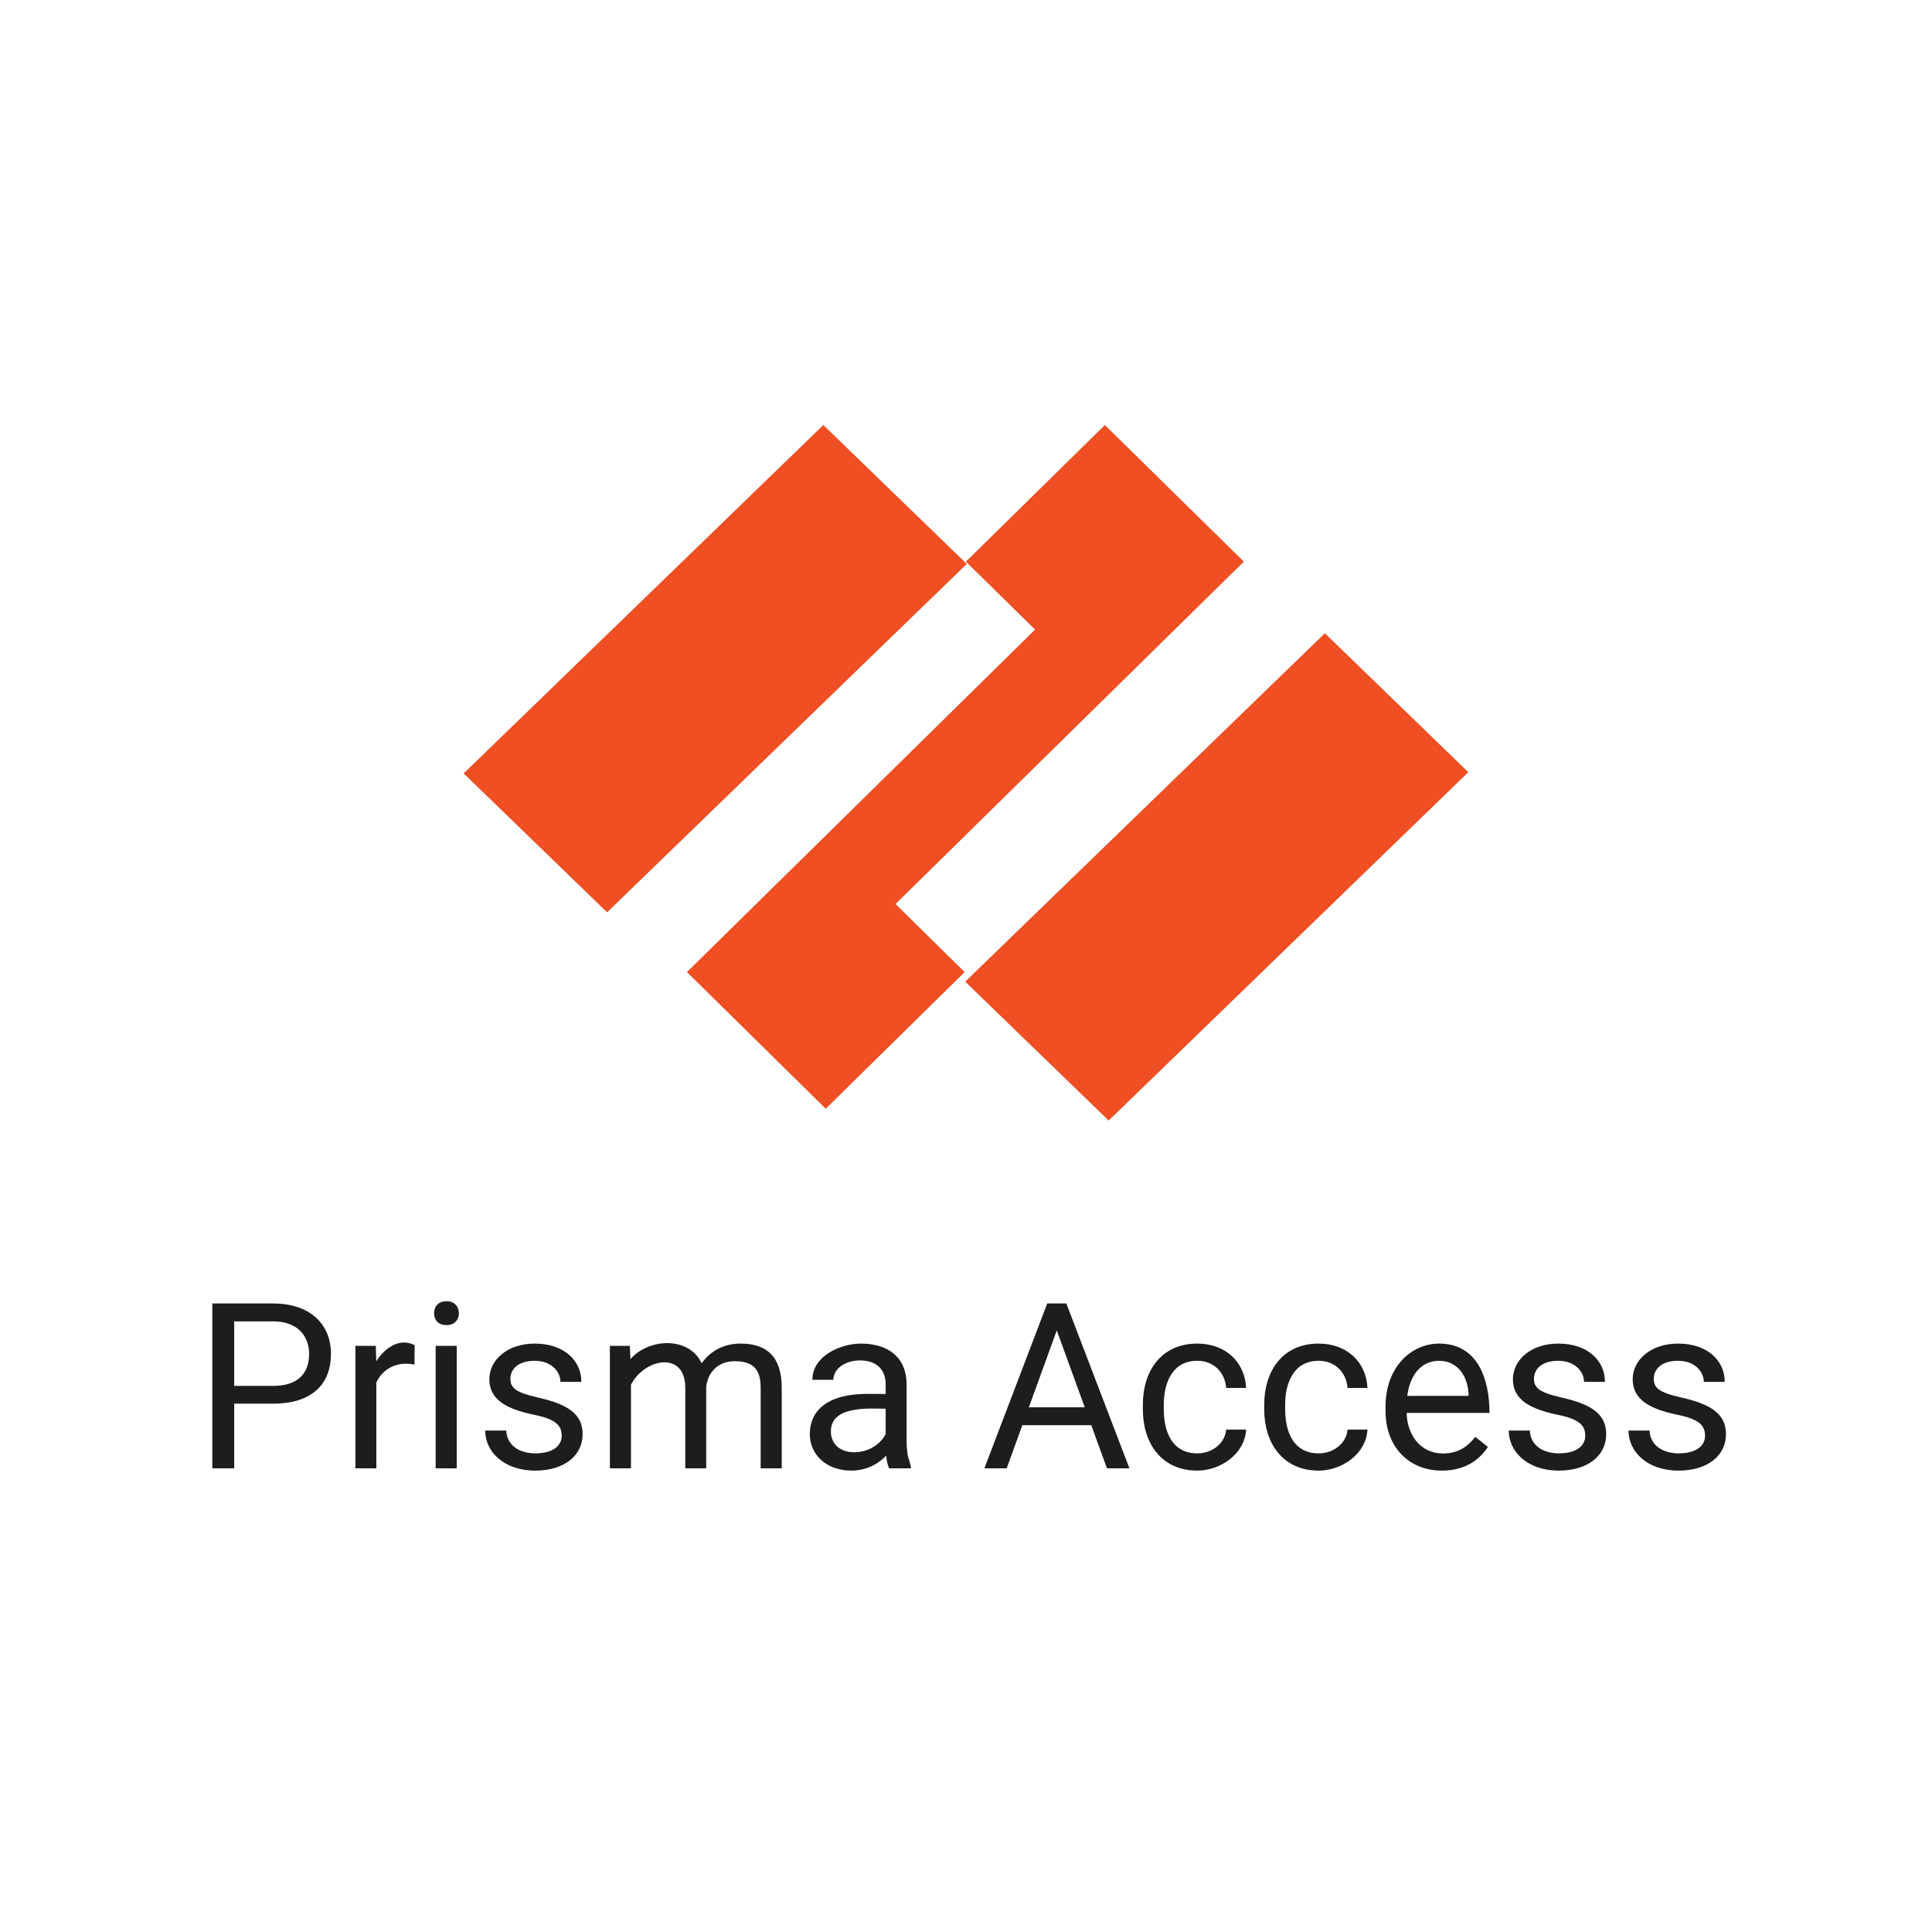 <svg width="50" height="50" viewBox="0 0 50 50" fill="none" xmlns="http://www.w3.org/2000/svg">
<path d="M23.176 23.396L32.191 14.535L28.594 11L24.998 14.535L26.788 16.294L17.778 25.157L21.37 28.694L24.966 25.157L23.176 23.396Z" fill="#F04E23"/>
<path d="M21.308 11L12 20.016L15.712 23.611L25.02 14.595L21.308 11Z" fill="#F04E23"/>
<path d="M34.288 16.389L24.98 25.405L28.692 29L38 19.984L34.288 16.389Z" fill="#F04E23"/>
<path d="M7.068 36.327H5.929V35.867H7.068C7.732 35.867 8 35.52 8 35.041C8 34.602 7.729 34.197 7.068 34.197H6.061V38H5.495V33.734H7.068C8.033 33.734 8.565 34.276 8.565 35.035C8.565 35.855 8.037 36.327 7.068 36.327Z" fill="#1C1D1F"/>
<path d="M9.74 35.328V38H9.198V34.83H9.726L9.74 35.328ZM10.73 34.812L10.727 35.316C10.172 35.196 9.714 35.538 9.658 36.084L9.506 36.172C9.506 35.98 9.524 35.801 9.562 35.633C9.671 35.164 10.18 34.538 10.73 34.812Z" fill="#1C1D1F"/>
<path d="M11.82 34.83V38H11.275V34.83H11.82ZM11.234 33.989C11.234 33.812 11.344 33.676 11.554 33.676C11.762 33.676 11.876 33.815 11.876 33.989C11.876 34.154 11.764 34.294 11.554 34.294C11.343 34.294 11.234 34.157 11.234 33.989Z" fill="#1C1D1F"/>
<path d="M14.536 37.159C14.536 36.924 14.434 36.734 13.807 36.611C13.114 36.465 12.664 36.226 12.664 35.697C12.664 35.192 13.133 34.772 13.839 34.772C14.598 34.772 15.046 35.213 15.046 35.762H14.504C14.504 35.498 14.27 35.217 13.839 35.217C13.397 35.217 13.209 35.444 13.209 35.683C13.209 35.912 13.336 36.037 13.938 36.172C14.718 36.348 15.078 36.608 15.078 37.118C15.078 37.663 14.613 38.059 13.854 38.059C13.016 38.059 12.556 37.549 12.556 37.022H13.101C13.124 37.462 13.517 37.613 13.854 37.613C14.304 37.613 14.536 37.421 14.536 37.159Z" fill="#1C1D1F"/>
<path d="M16.329 35.46V38H15.784V34.83H16.3L16.329 35.46ZM16.218 36.295L15.966 36.286C15.97 35.85 16.08 35.474 16.294 35.202C16.745 34.628 17.899 34.54 18.201 35.378C18.252 35.519 18.277 35.688 18.277 35.888V38H17.735V35.914C17.735 34.76 16.218 35.279 16.218 36.295ZM18.271 35.996L17.908 36.107C17.916 35.407 18.37 34.772 19.168 34.772C19.854 34.772 20.231 35.123 20.231 35.917V38H19.686V35.911C19.686 35.377 19.428 35.228 19.01 35.228C18.538 35.228 18.271 35.577 18.271 35.996Z" fill="#1C1D1F"/>
<path d="M22.921 37.458V35.826C22.921 35.449 22.691 35.208 22.253 35.208C21.849 35.208 21.567 35.442 21.567 35.709H21.025C21.025 35.088 21.755 34.772 22.285 34.772C22.98 34.772 23.463 35.124 23.463 35.832V37.309C23.463 37.414 23.472 37.526 23.489 37.645C23.509 37.764 23.574 37.883 23.574 38H23.009C22.981 37.938 22.96 37.855 22.944 37.751C22.929 37.645 22.921 37.548 22.921 37.458ZM23.015 36.078L23.02 36.459C22.703 36.459 22.372 36.431 22.06 36.497C21.699 36.567 21.503 36.748 21.503 37.045C21.503 37.344 21.713 37.584 22.109 37.584C22.609 37.584 22.956 37.21 22.974 36.925L23.205 37.185C23.151 37.509 22.734 38.059 22.03 38.059C21.389 38.059 20.958 37.646 20.958 37.118C20.958 36.603 21.273 36.279 21.796 36.145C22.191 36.045 22.611 36.078 23.015 36.078Z" fill="#1C1D1F"/>
<path d="M27.465 34.112L26.053 38H25.476L27.102 33.734H27.474L27.465 34.112ZM28.648 38L27.233 34.112L27.225 33.734H27.597L29.229 38H28.648ZM28.575 36.421V36.884H26.179V36.421H28.575Z" fill="#1C1D1F"/>
<path d="M30.986 37.613C31.375 37.613 31.704 37.352 31.733 36.998H32.249C32.216 37.632 31.58 38.059 30.986 38.059C30.041 38.059 29.577 37.329 29.577 36.477V36.353C29.577 35.489 30.046 34.772 30.986 34.772C31.727 34.772 32.22 35.261 32.249 35.92H31.733C31.704 35.53 31.423 35.217 30.986 35.217C30.342 35.217 30.119 35.783 30.119 36.353V36.477C30.119 37.034 30.32 37.613 30.986 37.613Z" fill="#1C1D1F"/>
<path d="M34.127 37.613C34.515 37.613 34.845 37.352 34.874 36.998H35.39C35.357 37.632 34.721 38.059 34.127 38.059C33.182 38.059 32.718 37.329 32.718 36.477V36.353C32.718 35.489 33.186 34.772 34.127 34.772C34.868 34.772 35.36 35.261 35.39 35.92H34.874C34.845 35.53 34.563 35.217 34.127 35.217C33.482 35.217 33.26 35.783 33.26 36.353V36.477C33.26 37.034 33.46 37.613 34.127 37.613Z" fill="#1C1D1F"/>
<path d="M37.315 38.059C36.438 38.059 35.858 37.421 35.858 36.526V36.403C35.858 35.365 36.535 34.772 37.244 34.772C38.244 34.772 38.548 35.691 38.548 36.567H36.181V36.125H38.006C38.006 35.664 37.752 35.217 37.244 35.217C36.755 35.217 36.403 35.636 36.403 36.403V36.526C36.403 37.129 36.758 37.616 37.344 37.616C37.727 37.616 37.98 37.447 38.179 37.185L38.507 37.446C38.303 37.756 37.946 38.059 37.315 38.059Z" fill="#1C1D1F"/>
<path d="M41.026 37.159C41.026 36.924 40.924 36.734 40.297 36.611C39.605 36.465 39.154 36.226 39.154 35.697C39.154 35.192 39.623 34.772 40.329 34.772C41.089 34.772 41.536 35.213 41.536 35.762H40.994C40.994 35.498 40.76 35.217 40.329 35.217C39.887 35.217 39.699 35.444 39.699 35.683C39.699 35.912 39.827 36.037 40.429 36.172C41.208 36.348 41.568 36.608 41.568 37.118C41.568 37.663 41.104 38.059 40.344 38.059C39.506 38.059 39.046 37.549 39.046 37.022H39.591C39.614 37.462 40.007 37.613 40.344 37.613C40.794 37.613 41.026 37.421 41.026 37.159Z" fill="#1C1D1F"/>
<path d="M44.126 37.159C44.126 36.924 44.024 36.734 43.397 36.611C42.704 36.465 42.254 36.226 42.254 35.697C42.254 35.192 42.723 34.772 43.429 34.772C44.188 34.772 44.636 35.213 44.636 35.762H44.094C44.094 35.498 43.86 35.217 43.429 35.217C42.987 35.217 42.799 35.444 42.799 35.683C42.799 35.912 42.926 36.037 43.528 36.172C44.308 36.348 44.668 36.608 44.668 37.118C44.668 37.663 44.203 38.059 43.443 38.059C42.605 38.059 42.145 37.549 42.145 37.022H42.69C42.714 37.462 43.107 37.613 43.443 37.613C43.894 37.613 44.126 37.421 44.126 37.159Z" fill="#1C1D1F"/>
</svg>
